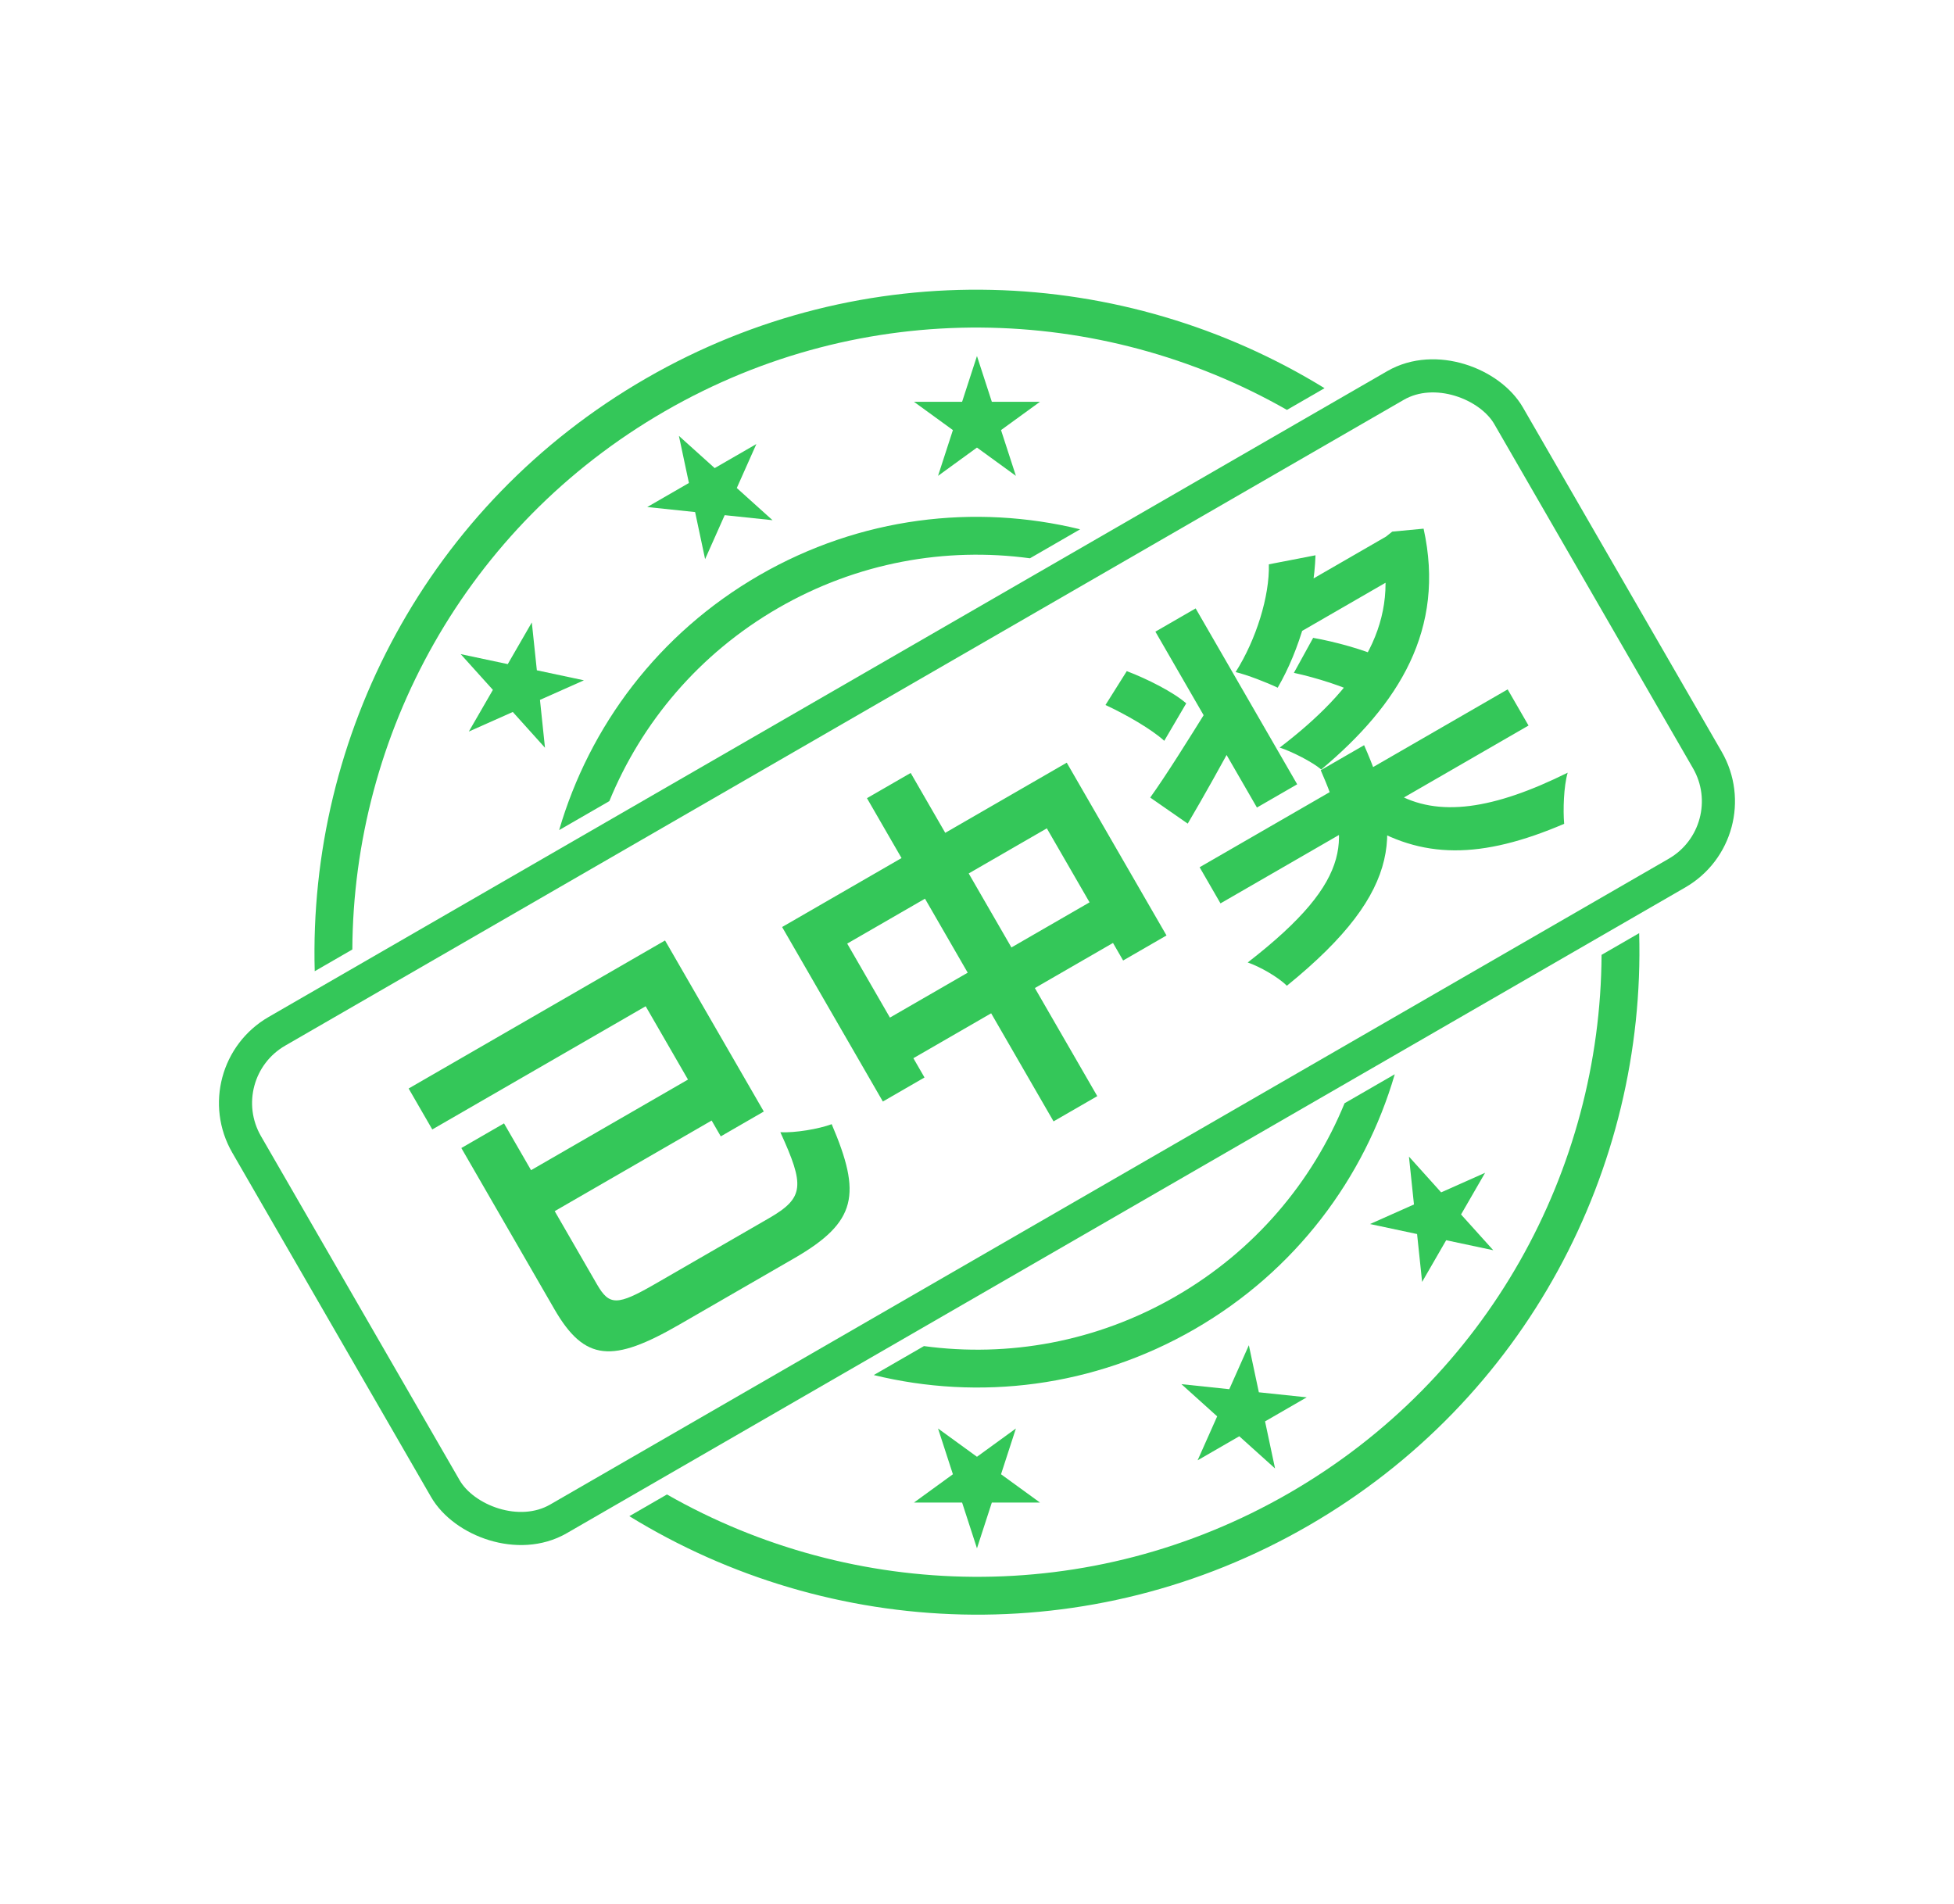 <svg width="118" height="115" viewBox="0 0 118 115" fill="none" xmlns="http://www.w3.org/2000/svg">
<path fill-rule="evenodd" clip-rule="evenodd" d="M96.717 57.662C96.649 70.627 89.892 83.212 77.854 90.162C65.816 97.113 51.539 96.672 40.277 90.248L38.006 91.559C50.115 99.008 65.821 99.749 78.997 92.142C92.173 84.534 99.384 70.562 98.988 56.351L96.717 57.662ZM84.228 64.873L81.197 66.623C79.252 71.365 75.78 75.524 70.997 78.285C66.215 81.047 60.877 81.975 55.797 81.288L52.766 83.037C59.11 84.586 66.038 83.788 72.14 80.265C78.242 76.742 82.397 71.142 84.228 64.873ZM33.766 50.128L36.797 48.379C38.742 43.636 42.215 39.477 46.997 36.716C51.78 33.955 57.117 33.027 62.197 33.714L65.228 31.964C58.884 30.415 51.956 31.214 45.854 34.737C39.752 38.26 35.597 43.86 33.766 50.128ZM77.717 24.753C66.455 18.33 52.178 17.889 40.14 24.839C28.102 31.79 21.345 44.374 21.277 57.339L19.006 58.65C18.61 44.439 25.821 30.467 38.997 22.86C52.173 15.252 67.879 15.994 79.988 23.442L77.717 24.753Z" fill="#34C759"/>
<rect x="12.393" y="64.778" width="88" height="34" rx="5" transform="rotate(-30 12.393 64.778)" stroke="#34C759" stroke-width="2"/>
<path d="M27.86 69.327L30.438 67.839L36.054 77.566C36.798 78.854 37.271 78.858 39.578 77.526C40.659 76.902 45.211 74.274 46.437 73.566C48.578 72.33 48.598 71.598 47.125 68.374C48.01 68.418 49.425 68.183 50.225 67.887C52.027 72.112 51.772 73.784 47.969 75.98C46.95 76.568 41.962 79.448 41.027 79.988C36.995 82.316 35.312 82.234 33.476 79.054L27.86 69.327ZM30.989 71.289L42.483 64.653L43.911 67.127L32.417 73.763L30.989 71.289ZM24.677 65.733L40.161 56.793L46.125 67.123L43.527 68.623L38.991 60.766L26.105 68.206L24.677 65.733ZM47.231 55.981L64.42 46.057L70.444 56.491L67.825 58.003L63.217 50.022L51.162 56.982L55.83 65.067L53.315 66.519L47.231 55.981ZM52.536 62.147L67.252 53.651L68.668 56.103L53.952 64.599L52.536 62.147ZM52.355 48.201L54.995 46.677L66.263 66.194L63.623 67.718L52.355 48.201ZM72.444 52.371L91.046 41.631L92.306 43.814L73.704 54.554L72.444 52.371ZM79.758 46.513L82.377 45.001C84.57 49.998 84.961 53.652 77.712 59.528C77.186 59.001 76.072 58.368 75.348 58.122C81.955 53.005 81.479 50.453 79.758 46.513ZM84.227 47.868C86.835 49.411 90.233 48.863 94.67 46.661C94.43 47.492 94.386 48.904 94.458 49.749C89.457 51.888 85.847 51.922 82.279 49.63L84.227 47.868ZM66.759 42.573L68.045 40.528C69.288 41.002 70.852 41.79 71.635 42.474L70.308 44.736C69.546 44.04 68.009 43.154 66.759 42.573ZM69.773 38.145L72.204 36.741L78.336 47.362L75.905 48.766L69.773 38.145ZM69.46 48.163C70.413 46.837 71.737 44.715 73.031 42.637L74.825 44.207C73.809 46.096 72.693 48.098 71.726 49.737L69.46 48.163ZM78.137 40.632L79.3 38.519C80.626 38.751 82.376 39.238 83.36 39.695L82.153 41.972C81.231 41.478 79.499 40.927 78.137 40.632ZM77.17 36.174L83.551 32.49L84.751 34.568L78.37 38.252L77.17 36.174ZM76.625 34.078L79.442 33.532C79.352 36.161 78.494 39.234 77.158 41.529C76.505 41.214 75.327 40.758 74.618 40.585C75.865 38.618 76.675 35.989 76.625 34.078ZM83.198 32.694L83.697 32.406L84.076 32.104L85.969 31.925C87.312 37.995 84.477 42.542 79.788 46.468C79.244 46.006 77.991 45.372 77.279 45.146C81.895 41.621 84.54 37.85 83.414 33.068L83.198 32.694Z" fill="#34C759"/>
<path d="M40.999 26.323L43.159 28.268L45.676 26.815L44.494 29.47L46.653 31.414L43.763 31.11L42.581 33.765L41.977 30.923L39.087 30.619L41.603 29.166L40.999 26.323Z" fill="#34C759"/>
<path d="M76.999 88.678L74.839 86.733L72.322 88.186L73.504 85.531L71.345 83.587L74.235 83.891L75.417 81.236L76.021 84.078L78.911 84.382L76.395 85.835L76.999 88.678Z" fill="#34C759"/>
<path d="M58.998 21.5L59.896 24.264H62.802L60.451 25.972L61.349 28.736L58.998 27.028L56.647 28.736L57.545 25.972L55.194 24.264H58.1L58.998 21.5Z" fill="#34C759"/>
<path d="M58.998 93.5L58.1 90.736L55.194 90.736L57.545 89.028L56.647 86.264L58.998 87.972L61.349 86.264L60.451 89.028L62.802 90.736L59.896 90.736L58.998 93.5Z" fill="#34C759"/>
<path d="M90.176 75.499L87.333 74.895L85.88 77.412L85.576 74.522L82.734 73.917L85.388 72.735L85.085 69.845L87.029 72.005L89.684 70.823L88.231 73.34L90.176 75.499Z" fill="#34C759"/>
<path d="M27.82 39.501L30.663 40.105L32.116 37.588L32.42 40.478L35.263 41.083L32.608 42.265L32.911 45.155L30.967 42.995L28.312 44.177L29.765 41.66L27.82 39.501Z" fill="#34C759"/>
</svg>
